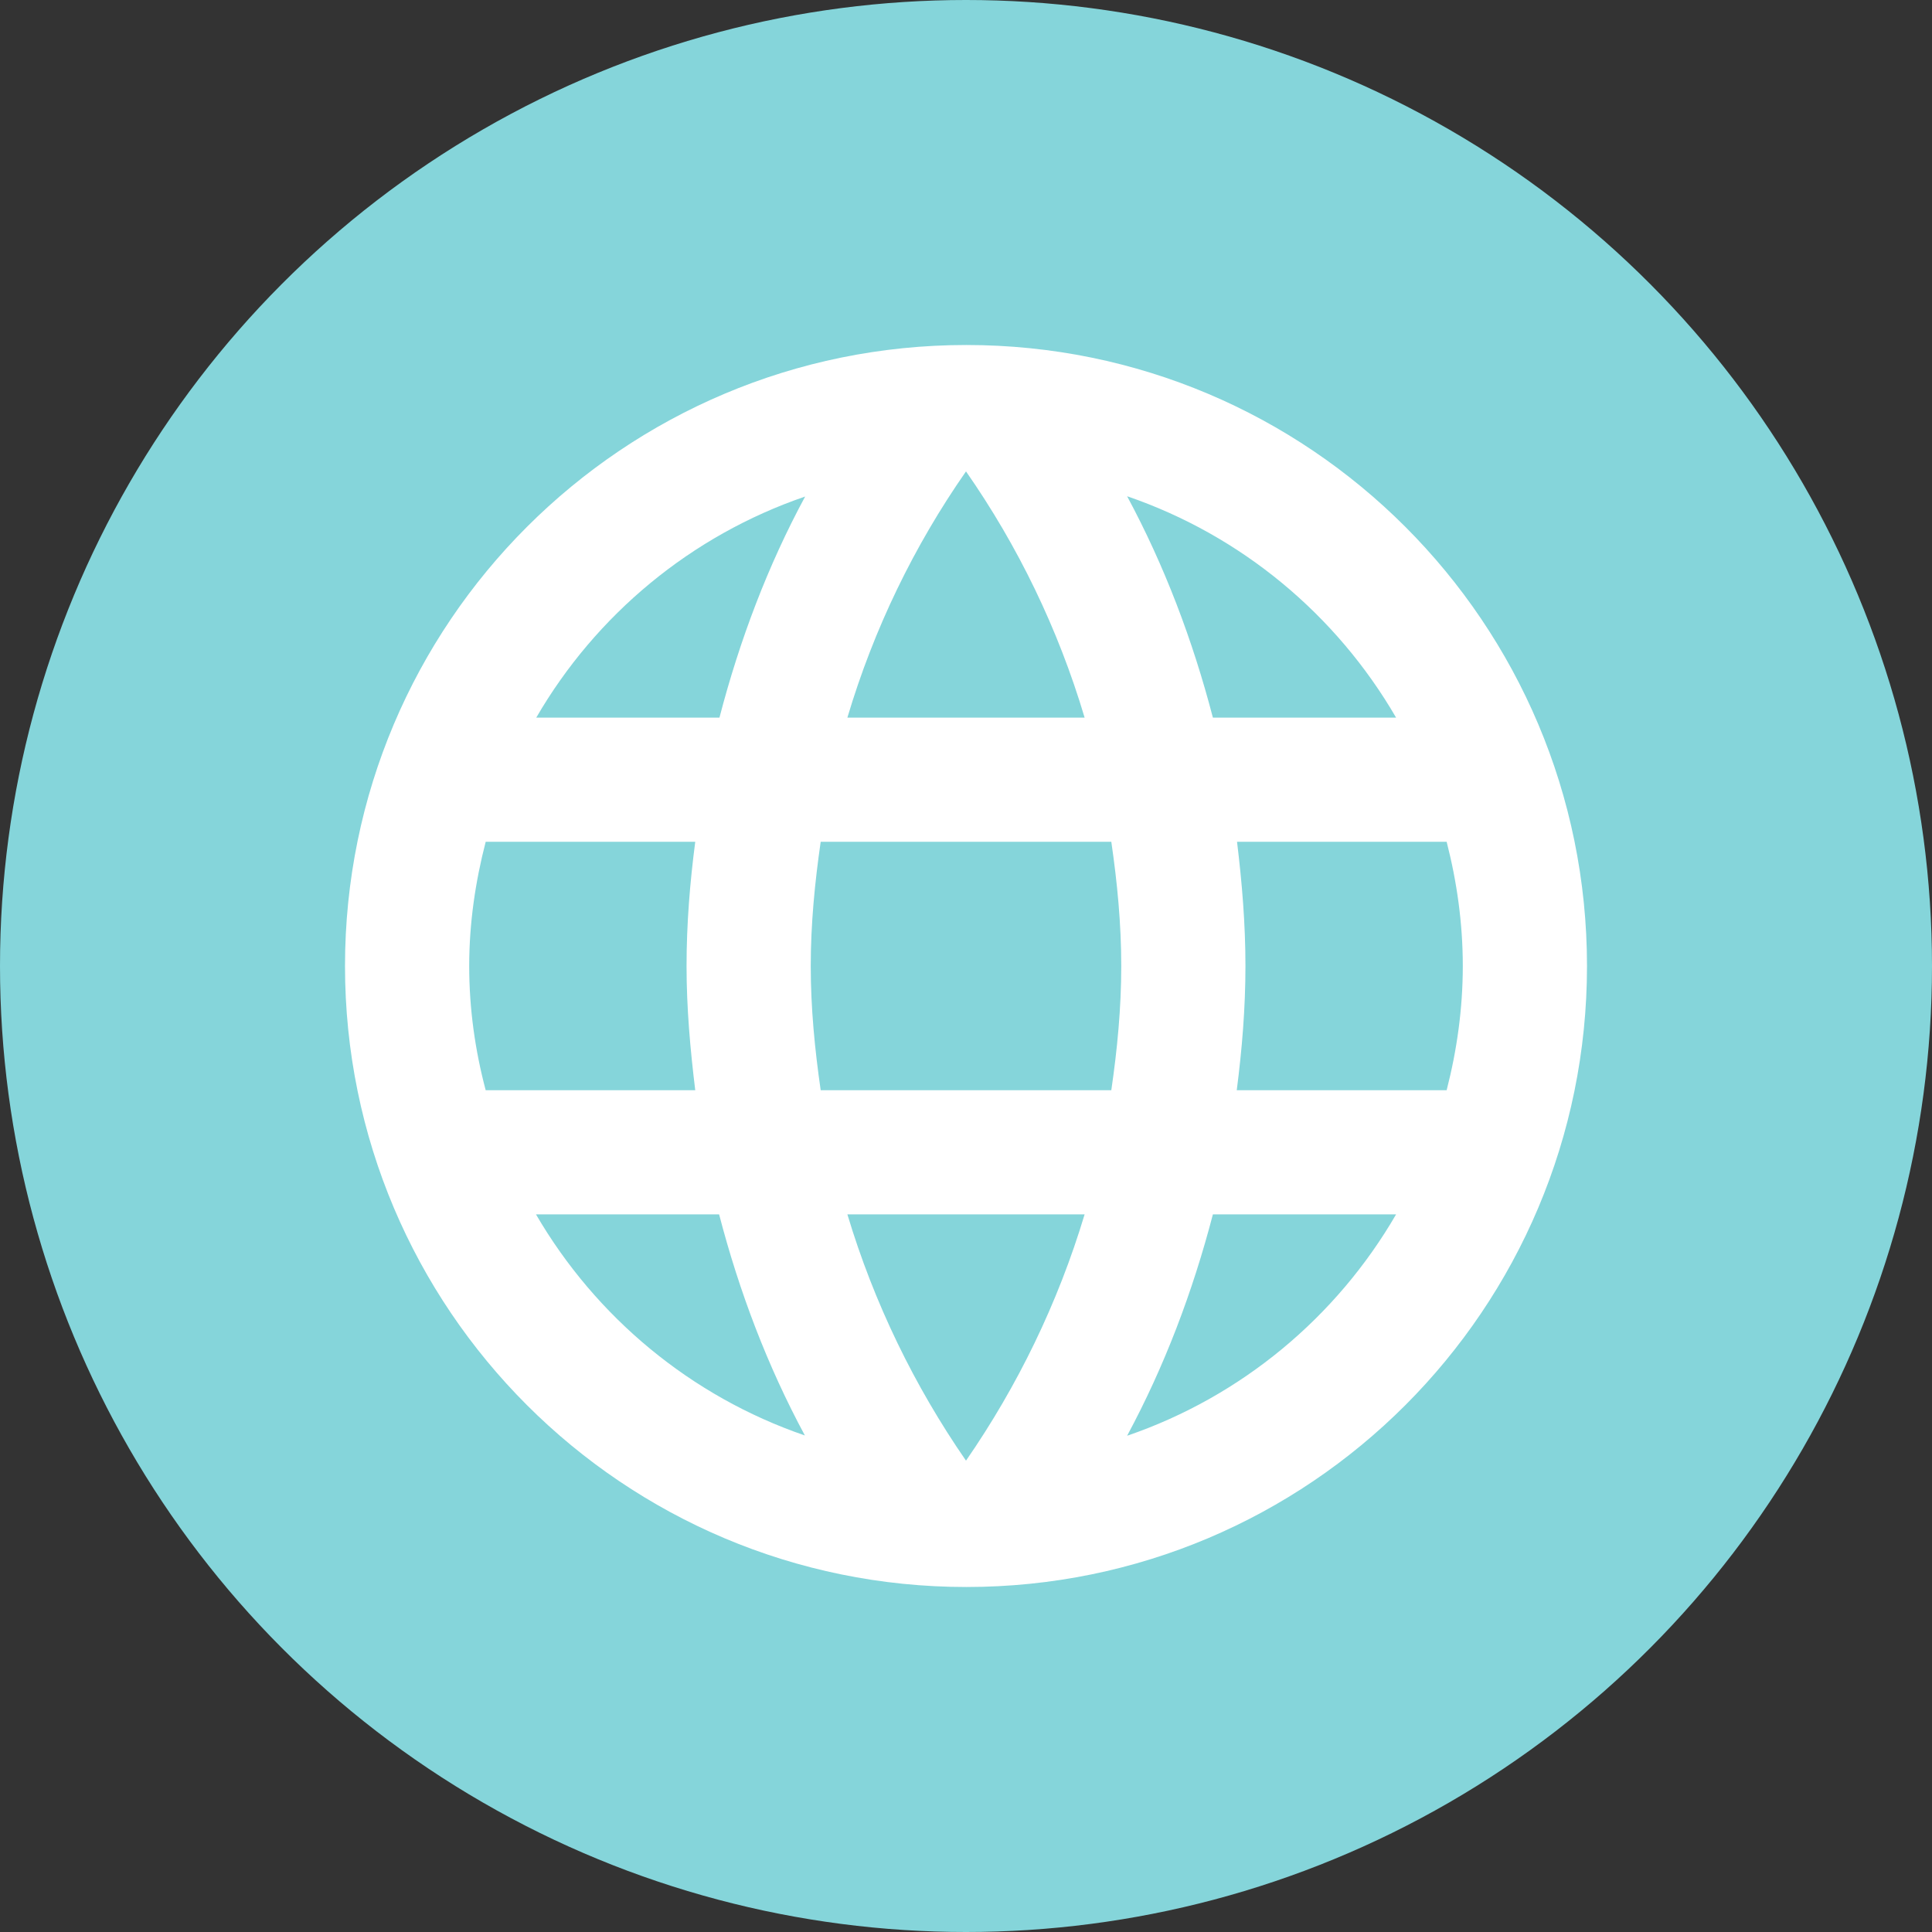 <svg width="28" height="28" viewBox="0 0 28 28" fill="none" xmlns="http://www.w3.org/2000/svg">
<rect x="0" y="0" width="28" height="28" fill="#333333" stroke="none"/>
<circle cx="14" cy="14" r="14" fill="#85D5DA"/>
<path d="M14.005 5C18.977 5 23 9.027 23 14C23 18.973 18.977 23 14.005 23C9.032 23 5 18.973 5 14C5 9.027 9.032 5 14.005 5ZM7.772 10.4H10.427C10.72 9.275 11.129 8.195 11.669 7.196C10.013 7.763 8.636 8.911 7.772 10.4ZM14 6.832C13.248 7.911 12.664 9.113 12.281 10.4H15.719C15.336 9.113 14.752 7.911 14 6.832ZM20.966 15.8C21.114 15.224 21.2 14.621 21.2 14C21.2 13.379 21.114 12.776 20.966 12.2H17.928C18 12.79 18.05 13.388 18.05 14C18.05 14.612 18 15.21 17.924 15.8H20.966ZM20.233 17.6H17.578C17.285 18.725 16.875 19.805 16.335 20.808C17.991 20.241 19.369 19.09 20.233 17.6ZM17.578 10.4H20.233C19.369 8.911 17.991 7.759 16.335 7.192C16.875 8.195 17.285 9.275 17.578 10.4ZM14 21.169C14.747 20.088 15.332 18.887 15.719 17.6H12.281C12.668 18.887 13.253 20.088 14 21.169ZM11.894 15.8H16.106C16.192 15.21 16.25 14.612 16.25 14C16.25 13.388 16.192 12.79 16.106 12.2H11.894C11.809 12.79 11.75 13.388 11.75 14C11.75 14.612 11.809 15.21 11.894 15.8ZM11.665 20.804C11.124 19.8 10.715 18.725 10.422 17.6H7.768C8.636 19.09 10.013 20.237 11.665 20.804ZM10.076 15.8C10.004 15.21 9.95 14.612 9.95 14C9.95 13.388 9.999 12.79 10.076 12.2H7.039C6.89 12.776 6.8 13.379 6.8 14C6.8 14.621 6.886 15.224 7.039 15.8H10.076Z" fill="white"/>
</svg>
